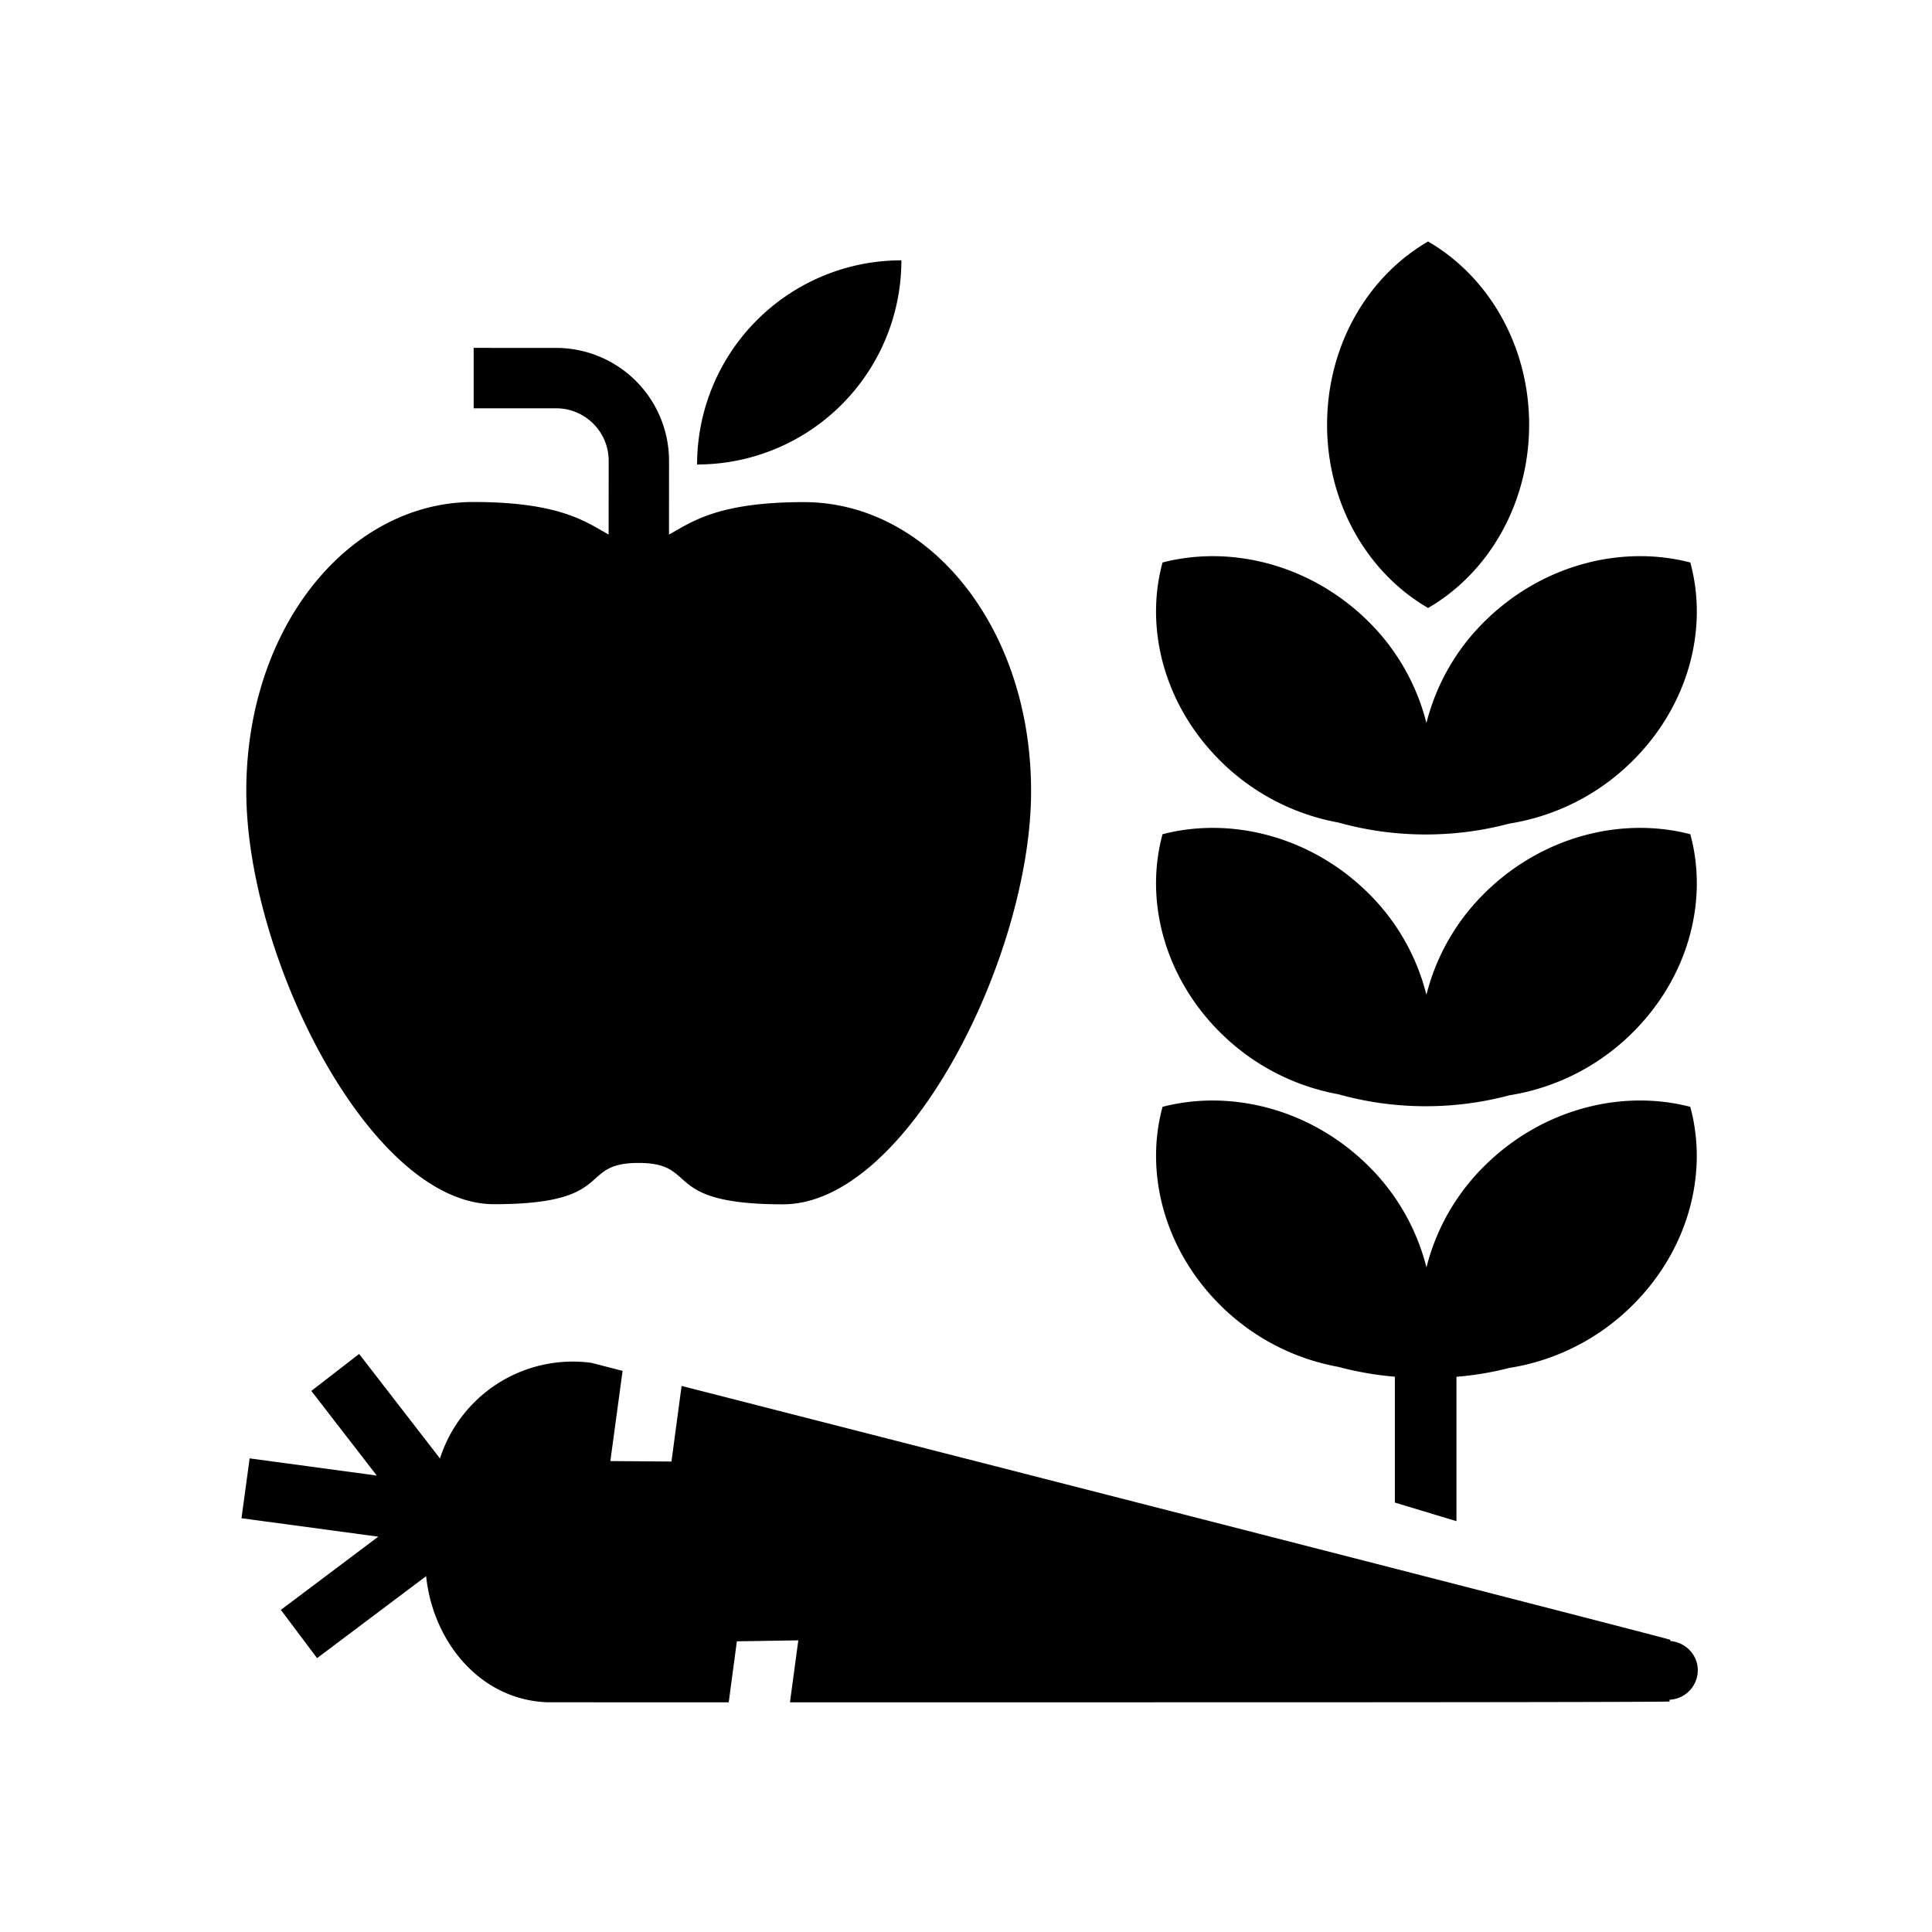 <svg xmlns="http://www.w3.org/2000/svg" viewBox="0 0 48 48"><title>Voeding</title><path fill-rule="evenodd" d="M8.922 33.638l2.009 2.597a3.466 3.466 0 013.76-2.376l.777.2-.304 2.241 1.518.011.252-1.878c6.435 1.645 24.567 6.285 24.564 6.308l-.001.03c.38.03.684.34.684.727a.734.734 0 01-.701.731v.044c-.002.014-5.634.02-11.833.02l-10.021.001.208-1.54-1.527.024-.202 1.516a30517.166 30517.166 0 01-3.755-.001h-.727c-1.706-.048-2.873-1.526-3.035-3.134l-2.71 2.037-.9-1.199 2.42-1.819L6 37.72l.202-1.487 3.159.427-1.626-2.103 1.187-.918zm27.992-4.703c1.42-1.388 3.386-1.877 5.08-1.436.453 1.656-.047 3.575-1.468 4.963a5.564 5.564 0 01-3.023 1.523 7.88 7.88 0 01-1.318.221v3.587l-1.53-.462v-3.127a8.064 8.064 0 01-1.402-.244 5.565 5.565 0 01-2.9-1.498c-1.421-1.388-1.921-3.307-1.47-4.963 1.695-.44 3.66.048 5.082 1.436a5.388 5.388 0 011.475 2.554 5.377 5.377 0 011.474-2.554zM11.768 8.643l2.052.001a2.807 2.807 0 012.802 2.803l-.001 1.834c.548-.3 1.191-.807 3.356-.806 3.078.002 5.642 3.082 5.64 7.186-.002 4.106-3.083 10.261-6.162 10.26-3.078 0-2.052-1.027-3.591-1.028-1.539 0-.513 1.026-3.592 1.025-3.079-.002-6.155-6.16-6.153-10.266.002-4.104 2.569-7.182 5.648-7.18 2.165.001 2.806.507 3.354.808l.001-1.833c0-.718-.584-1.302-1.303-1.303h-2.051v-1.5zM36.914 22.16c1.421-1.387 3.385-1.875 5.081-1.434.453 1.655-.047 3.574-1.468 4.962a5.569 5.569 0 01-3.025 1.524 8.045 8.045 0 01-2.086.272 8.03 8.03 0 01-2.163-.297 5.57 5.57 0 01-2.9-1.499c-1.422-1.388-1.922-3.307-1.47-4.962 1.696-.441 3.66.047 5.082 1.434a5.387 5.387 0 011.474 2.555 5.387 5.387 0 011.476-2.555zm0-6.75c1.421-1.388 3.385-1.876 5.081-1.435.453 1.655-.047 3.574-1.468 4.962a5.569 5.569 0 01-3.025 1.524 8.045 8.045 0 01-2.086.271 8.031 8.031 0 01-2.163-.296 5.578 5.578 0 01-2.9-1.499c-1.422-1.388-1.922-3.307-1.47-4.962 1.696-.44 3.66.047 5.082 1.434a5.387 5.387 0 011.474 2.555 5.387 5.387 0 011.476-2.555zM35.48 6c1.493.864 2.511 2.577 2.511 4.552 0 1.975-1.018 3.689-2.51 4.553-1.493-.864-2.51-2.578-2.51-4.553S33.986 6.865 35.48 6zm-13.085.468a5.074 5.074 0 01-5.076 5.072 5.074 5.074 0 015.076-5.072z"/></svg>
